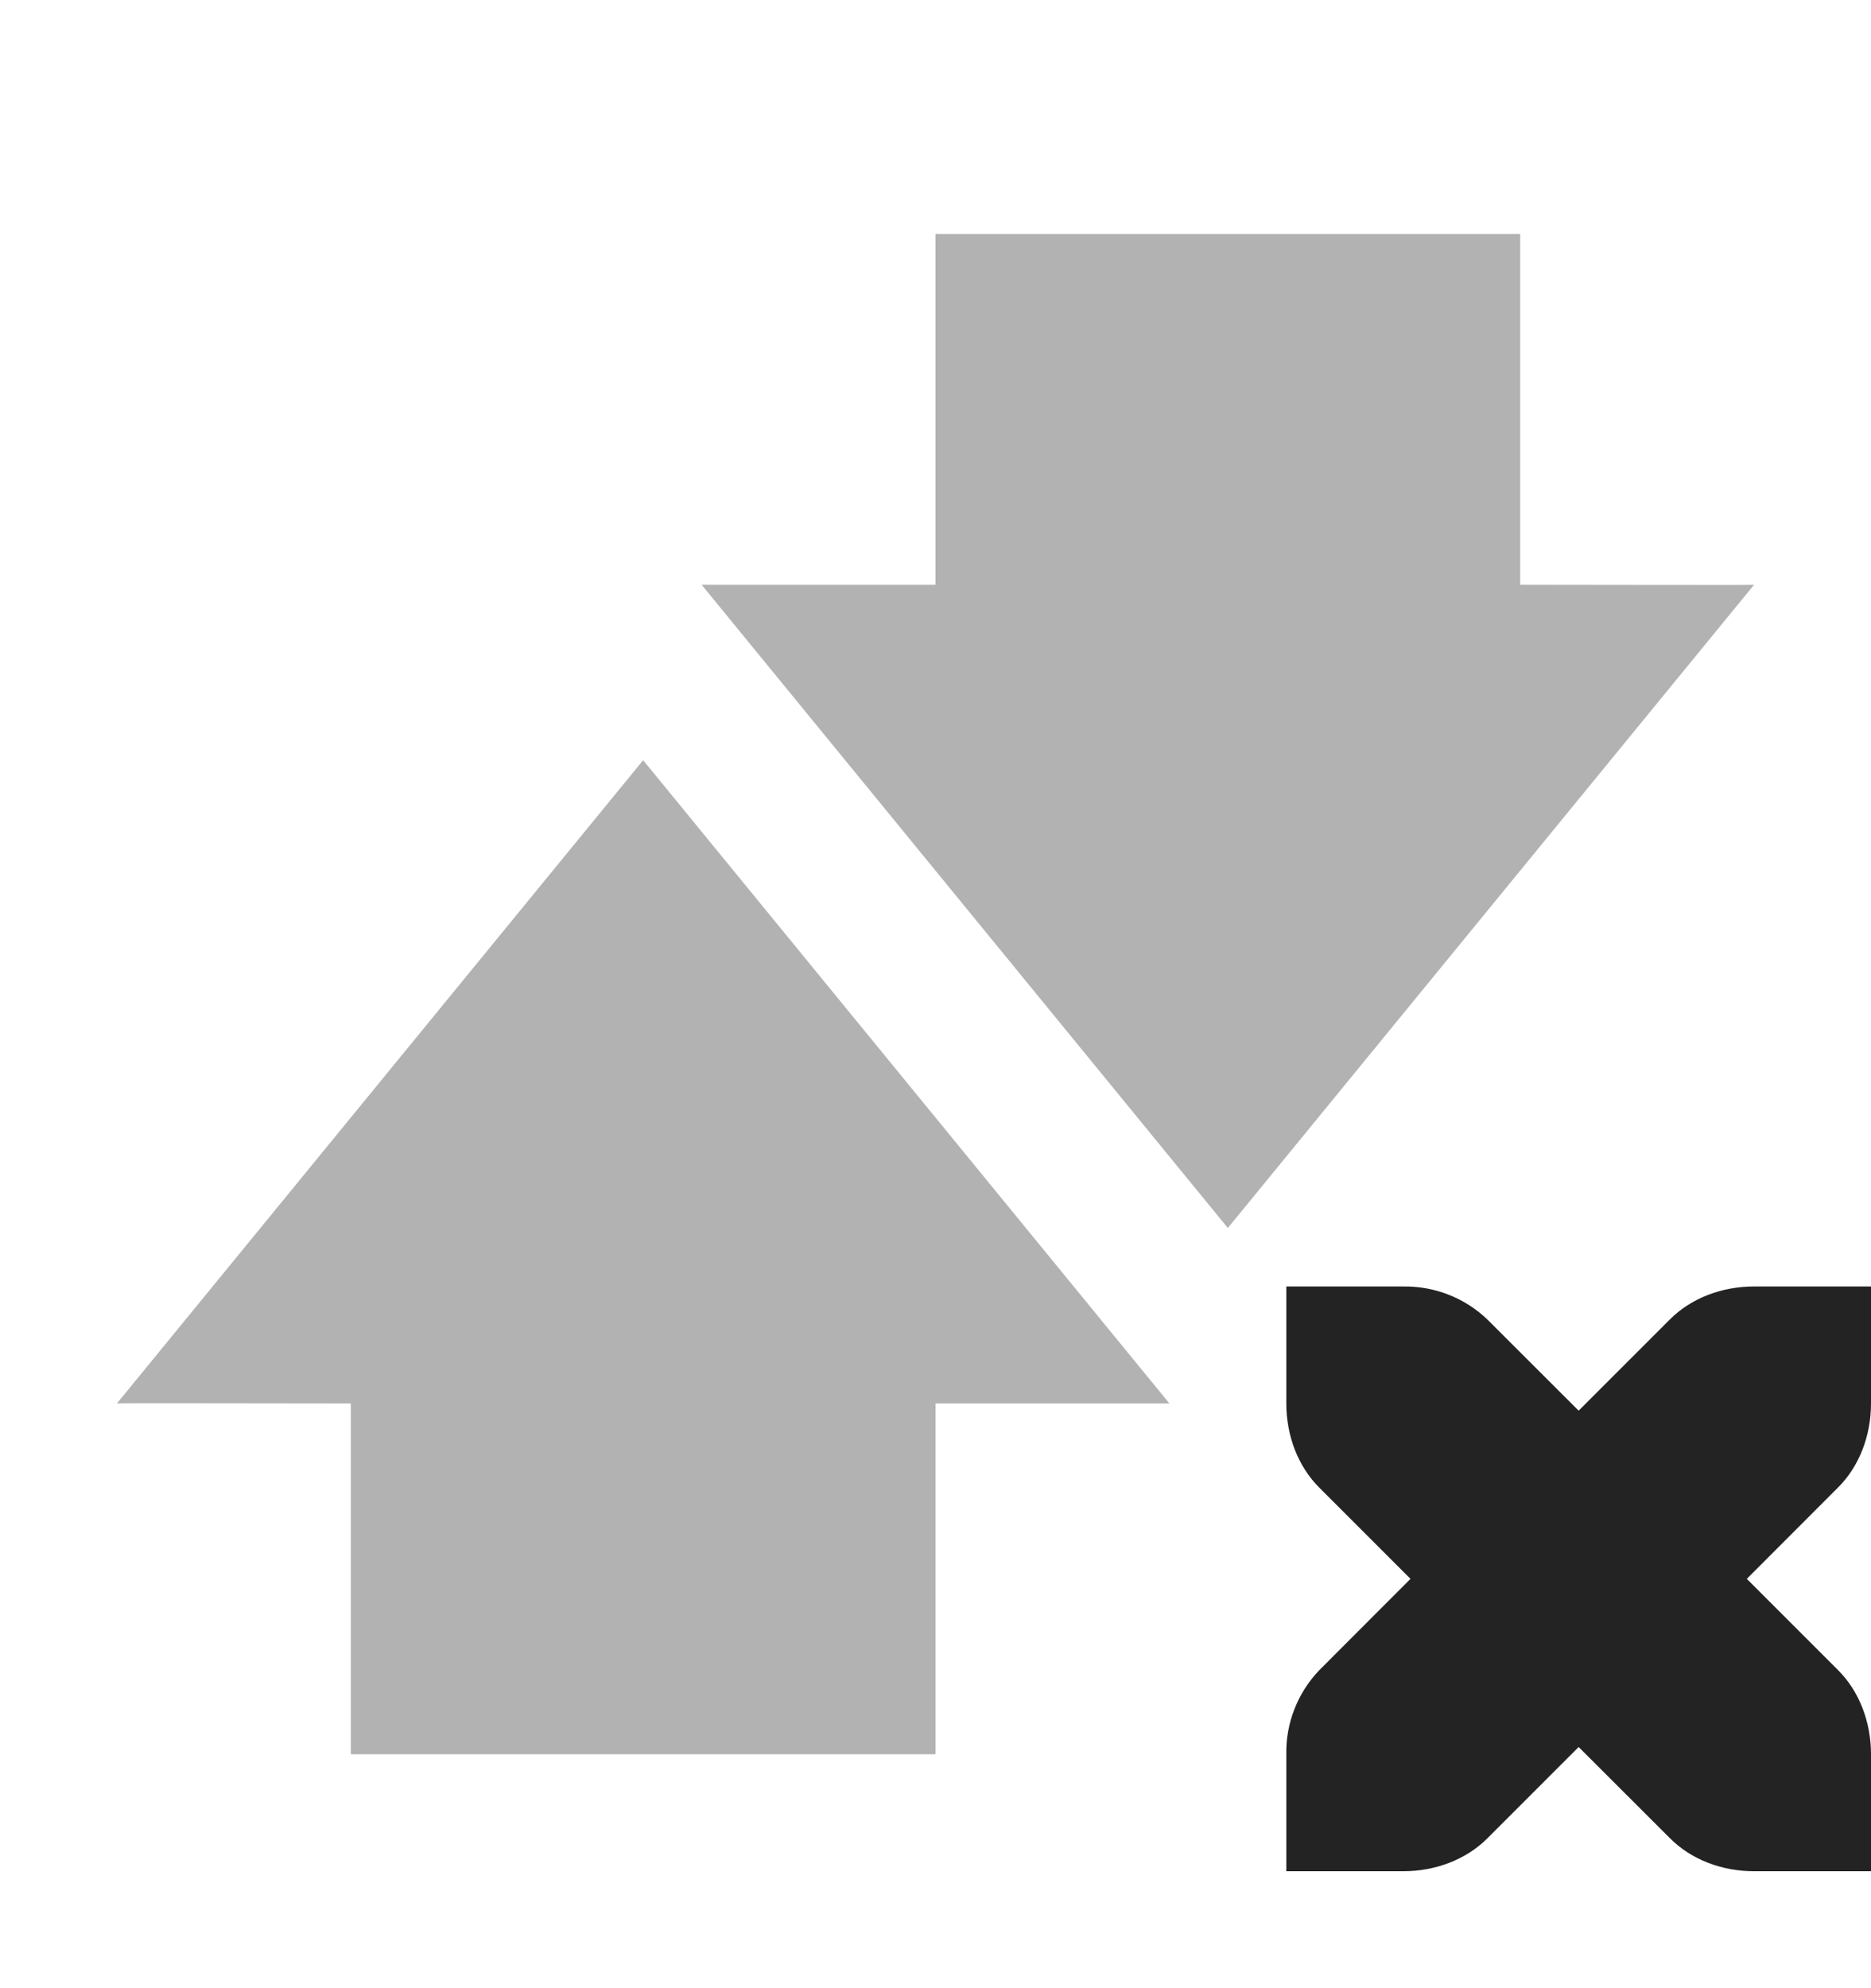 <svg width="16" height="17" viewBox="0 0 16 17" fill="none" xmlns="http://www.w3.org/2000/svg">
<g clip-path="url(#clip0_412_3825)">
<path d="M11 11V12C11 12.276 11.1 12.538 11.281 12.719L12.062 13.5L11.282 14.281C11.097 14.474 10.995 14.733 11 15V16H12C12.276 16 12.538 15.9 12.719 15.719L13.5 14.938L14.281 15.718C14.462 15.9 14.724 16 15 16H16V15C16 14.724 15.9 14.462 15.719 14.281L14.938 13.5L15.718 12.719C15.9 12.538 16 12.276 16 12V11H15C14.724 11 14.462 11.1 14.281 11.281L13.5 12.062L12.719 11.282C12.526 11.097 12.267 10.996 12 11H11Z" fill="#232323"/>
<path d="M16 0H0V16H16V0Z" fill="#808080" fill-opacity="0.00"/>
<path opacity="0.35" d="M6 5L10.5 10.5L15 5C14.997 5.004 13.667 5 13 5V2H8V5H6Z" fill="#232323"/>
<path opacity="0.35" d="M10 12L5.5 6.5L1 12C1.003 11.996 2.333 12 3 12V15H8V12H10Z" fill="#232323"/>
</g>
<defs>
<clipPath id="clip0_412_3825">
<rect width="16" height="16.003" fill="white"/>
</clipPath>
</defs>
</svg>

